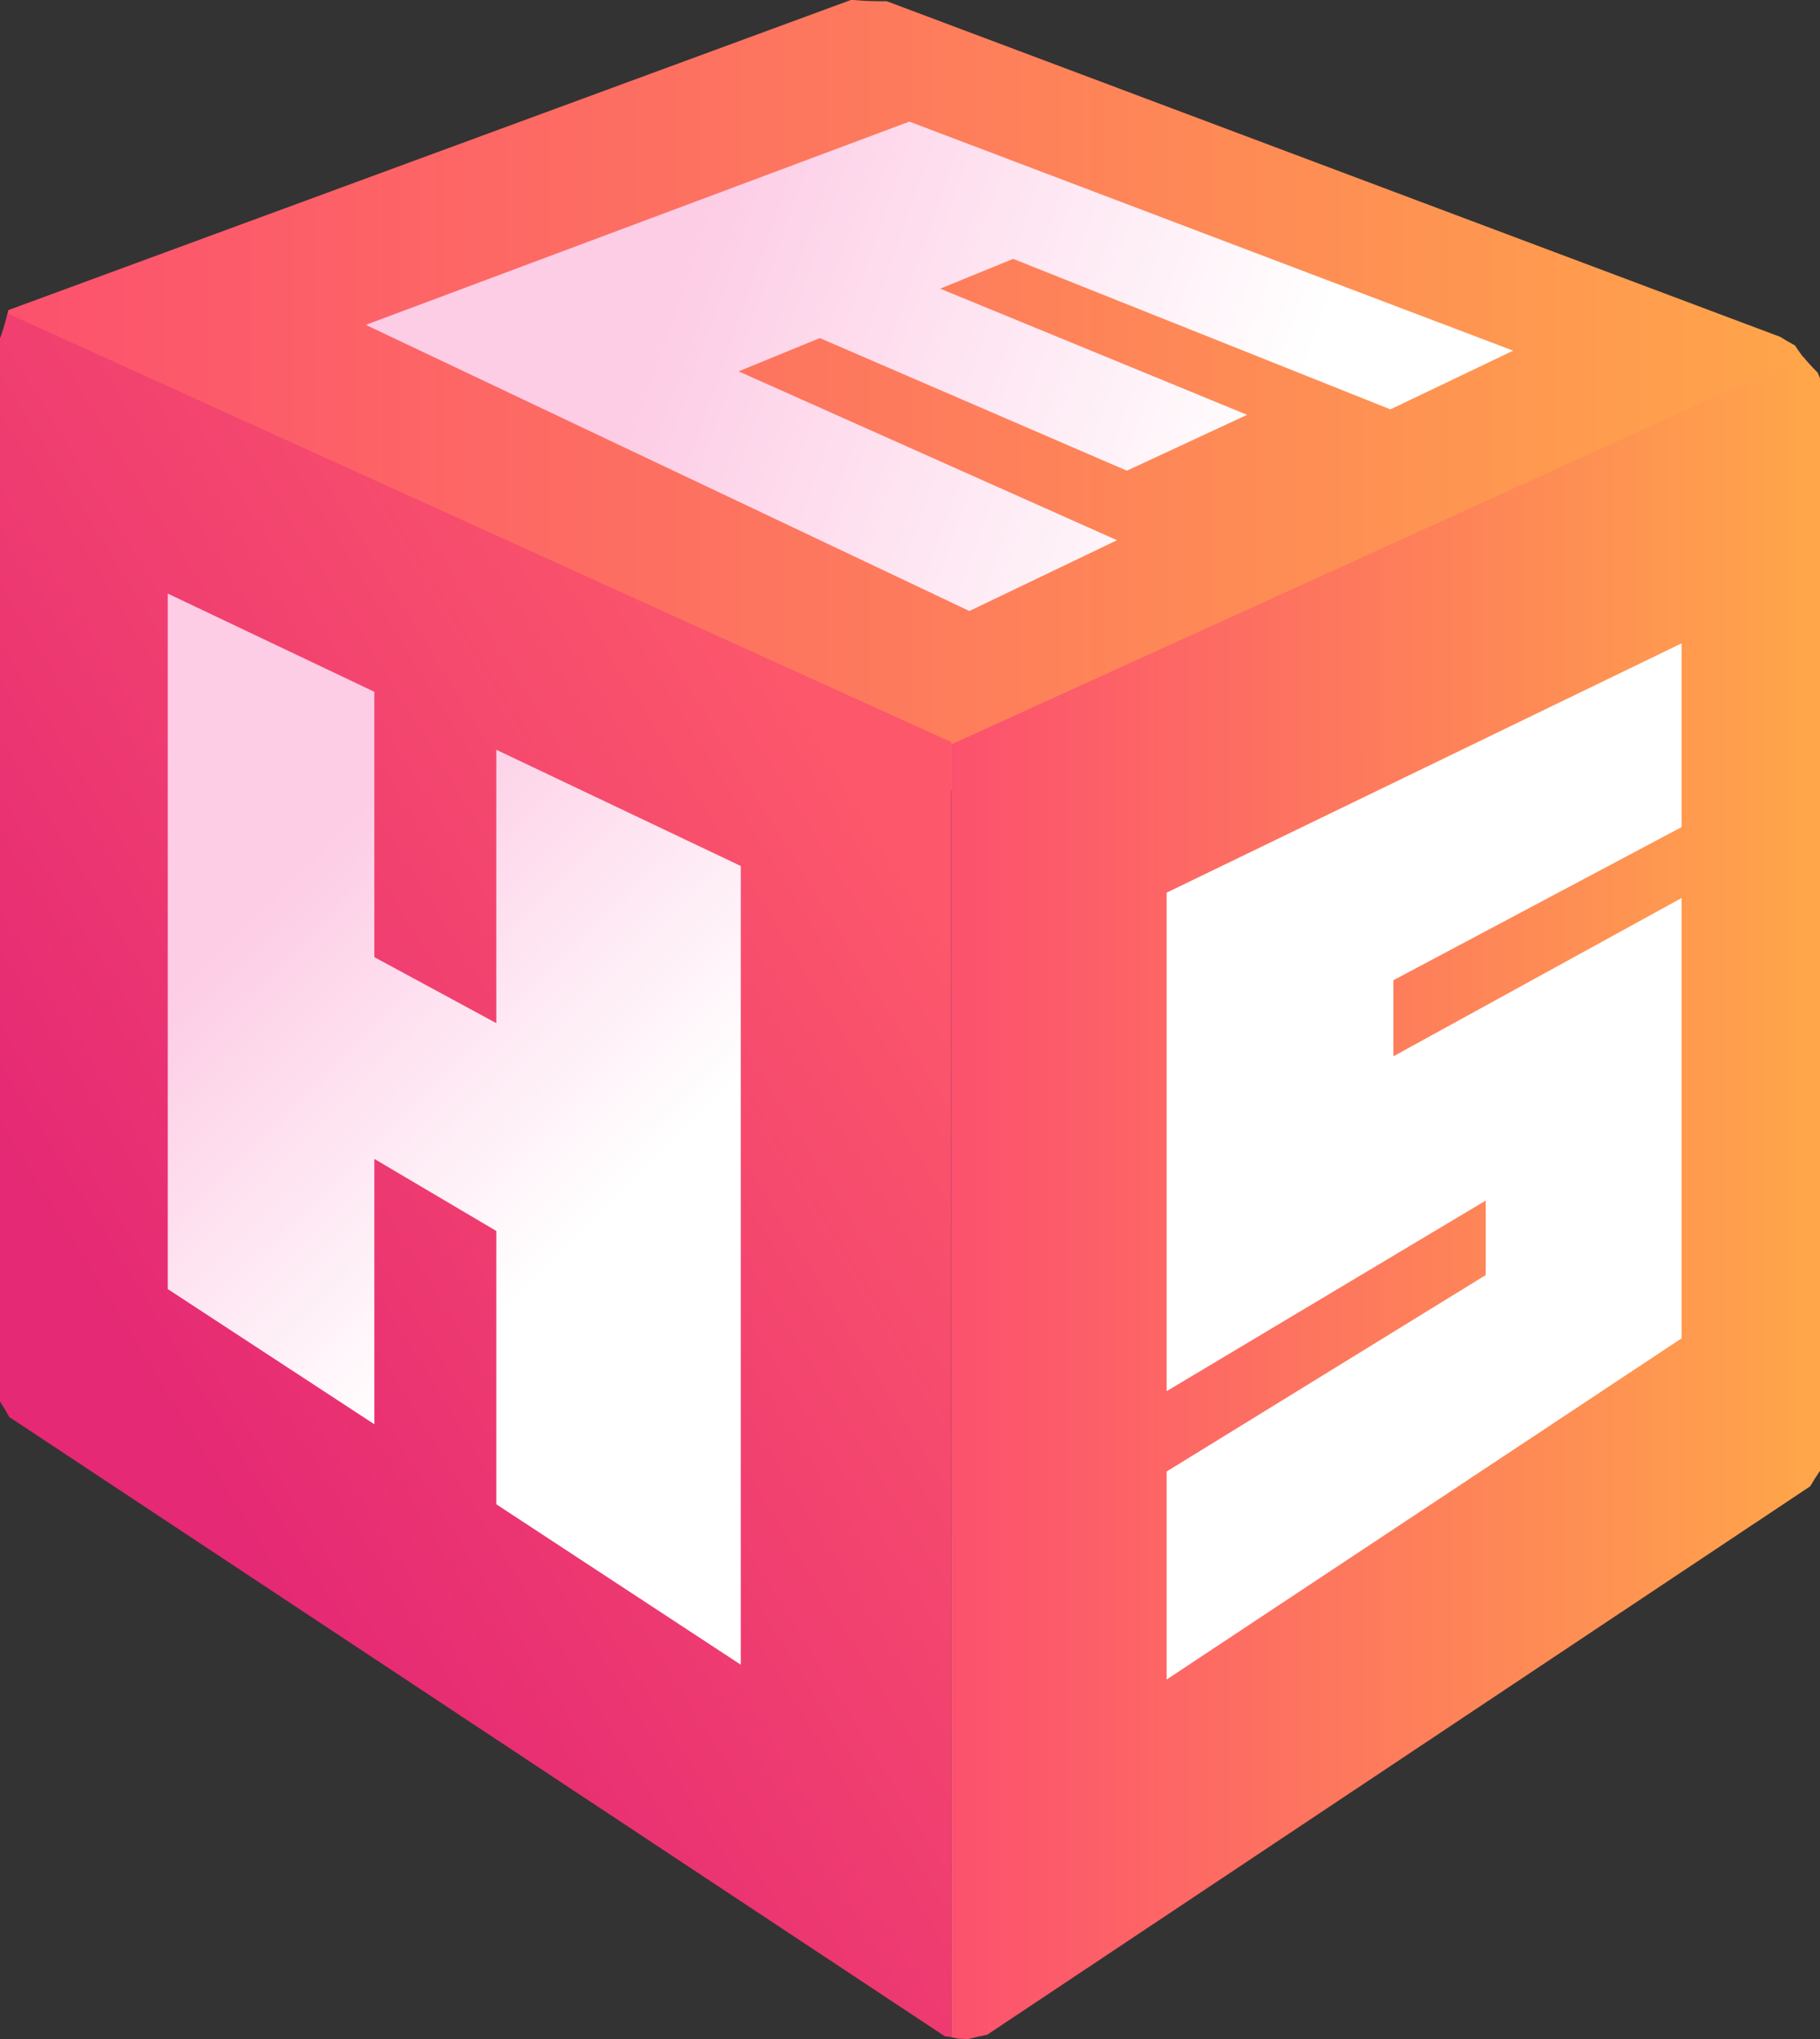 <svg id="DARK" xmlns="http://www.w3.org/2000/svg" xmlns:xlink="http://www.w3.org/1999/xlink" viewBox="0 0 244.41 273.66"><rect x="0" y="0" width="244.41" height="273.66" fill="#333333" stroke="none"/><defs><style>.cls-1{fill:url(#linear-gradient);}.cls-2{fill:url(#linear-gradient-2);}.cls-3{fill:url(#linear-gradient-3);}.cls-4{fill:url(#linear-gradient-4);}.cls-5{fill:#fff;}.cls-6{fill:url(#linear-gradient-5);}</style><linearGradient id="linear-gradient" x1="0.66" y1="53.05" x2="244.54" y2="53.05" gradientUnits="userSpaceOnUse"><stop offset="0" stop-color="#fc516e"/><stop offset="1" stop-color="#ffa64a"/></linearGradient><linearGradient id="linear-gradient-2" x1="125.42" y1="120.1" x2="18.76" y2="185.85" gradientUnits="userSpaceOnUse"><stop offset="0.01" stop-color="#fc576b"/><stop offset="1" stop-color="#e52974"/></linearGradient><linearGradient id="linear-gradient-3" x1="127.73" y1="160.76" x2="244.41" y2="160.76" gradientUnits="userSpaceOnUse"><stop offset="0" stop-color="#fc516e"/><stop offset="0.99" stop-color="#ffa64a"/></linearGradient><linearGradient id="linear-gradient-4" x1="170.4" y1="64.76" x2="90.1" y2="36.42" gradientUnits="userSpaceOnUse"><stop offset="0" stop-color="#fff"/><stop offset="1" stop-color="#fdcce5"/></linearGradient><linearGradient id="linear-gradient-5" x1="82.83" y1="159.56" x2="38.59" y2="113.89" gradientTransform="matrix(1.02, -0.04, 0, 1, -4.07, 7.49)" xlink:href="#linear-gradient-4"/></defs><title>EHS_icon_staging</title><g id="box"><path class="cls-1" d="M239.07,45.21,119.07.16c-.36,0-.71,0-1.07,0-1.24,0-2.46-.07-3.66-.19L1.11,41.62C1,42.27.83,42.9.66,43.53l127,62.56,115.39-57c-.72-.88-1.39-1.8-2-2.73C240.37,46,239.72,45.61,239.07,45.21Z"/><path class="cls-2" d="M127.73,273.4V99.59L1,42.06A28,28,0,0,1,0,45.4V188.08c.43.68.85,1.37,1.23,2.08l125.63,83.1C127.15,273.31,127.45,273.34,127.73,273.4Z"/><path class="cls-3" d="M244.13,50.06c-.69-.71-1.36-1.44-2-2.2h0L127.73,99.91V273.4l.89.19c.46,0,.9.05,1.36.07.85-.23,1.72-.42,2.59-.59l110.52-73.6c.41-.7.85-1.4,1.32-2.08V50.78C244.31,50.54,244.22,50.3,244.13,50.06Z"/><path class="cls-4" d="M136.06,34.74l-9.8,4,41.21,16.93-16.14,7.5-41.24-17.8-10.9,4.47L150,72.5,130.18,82,49.12,43.6l73-27.28,81.08,30.74-16.48,7.88Z"/><path class="cls-5" d="M199.52,171.12v-10l-42.85,25.58V119.8l69.15-33.46V111l-38.7,20.55v10.21l38.7-21.24v59.09l-69.15,45.79V197.48Z"/><path class="cls-6" d="M50.27,92.84v35.61l16.38,8.86V100.62l32.83,15.6V223.41L66.65,201.88V165.2l-16.38-9.67v35.61L22.53,173V79.66Z"/></g></svg>